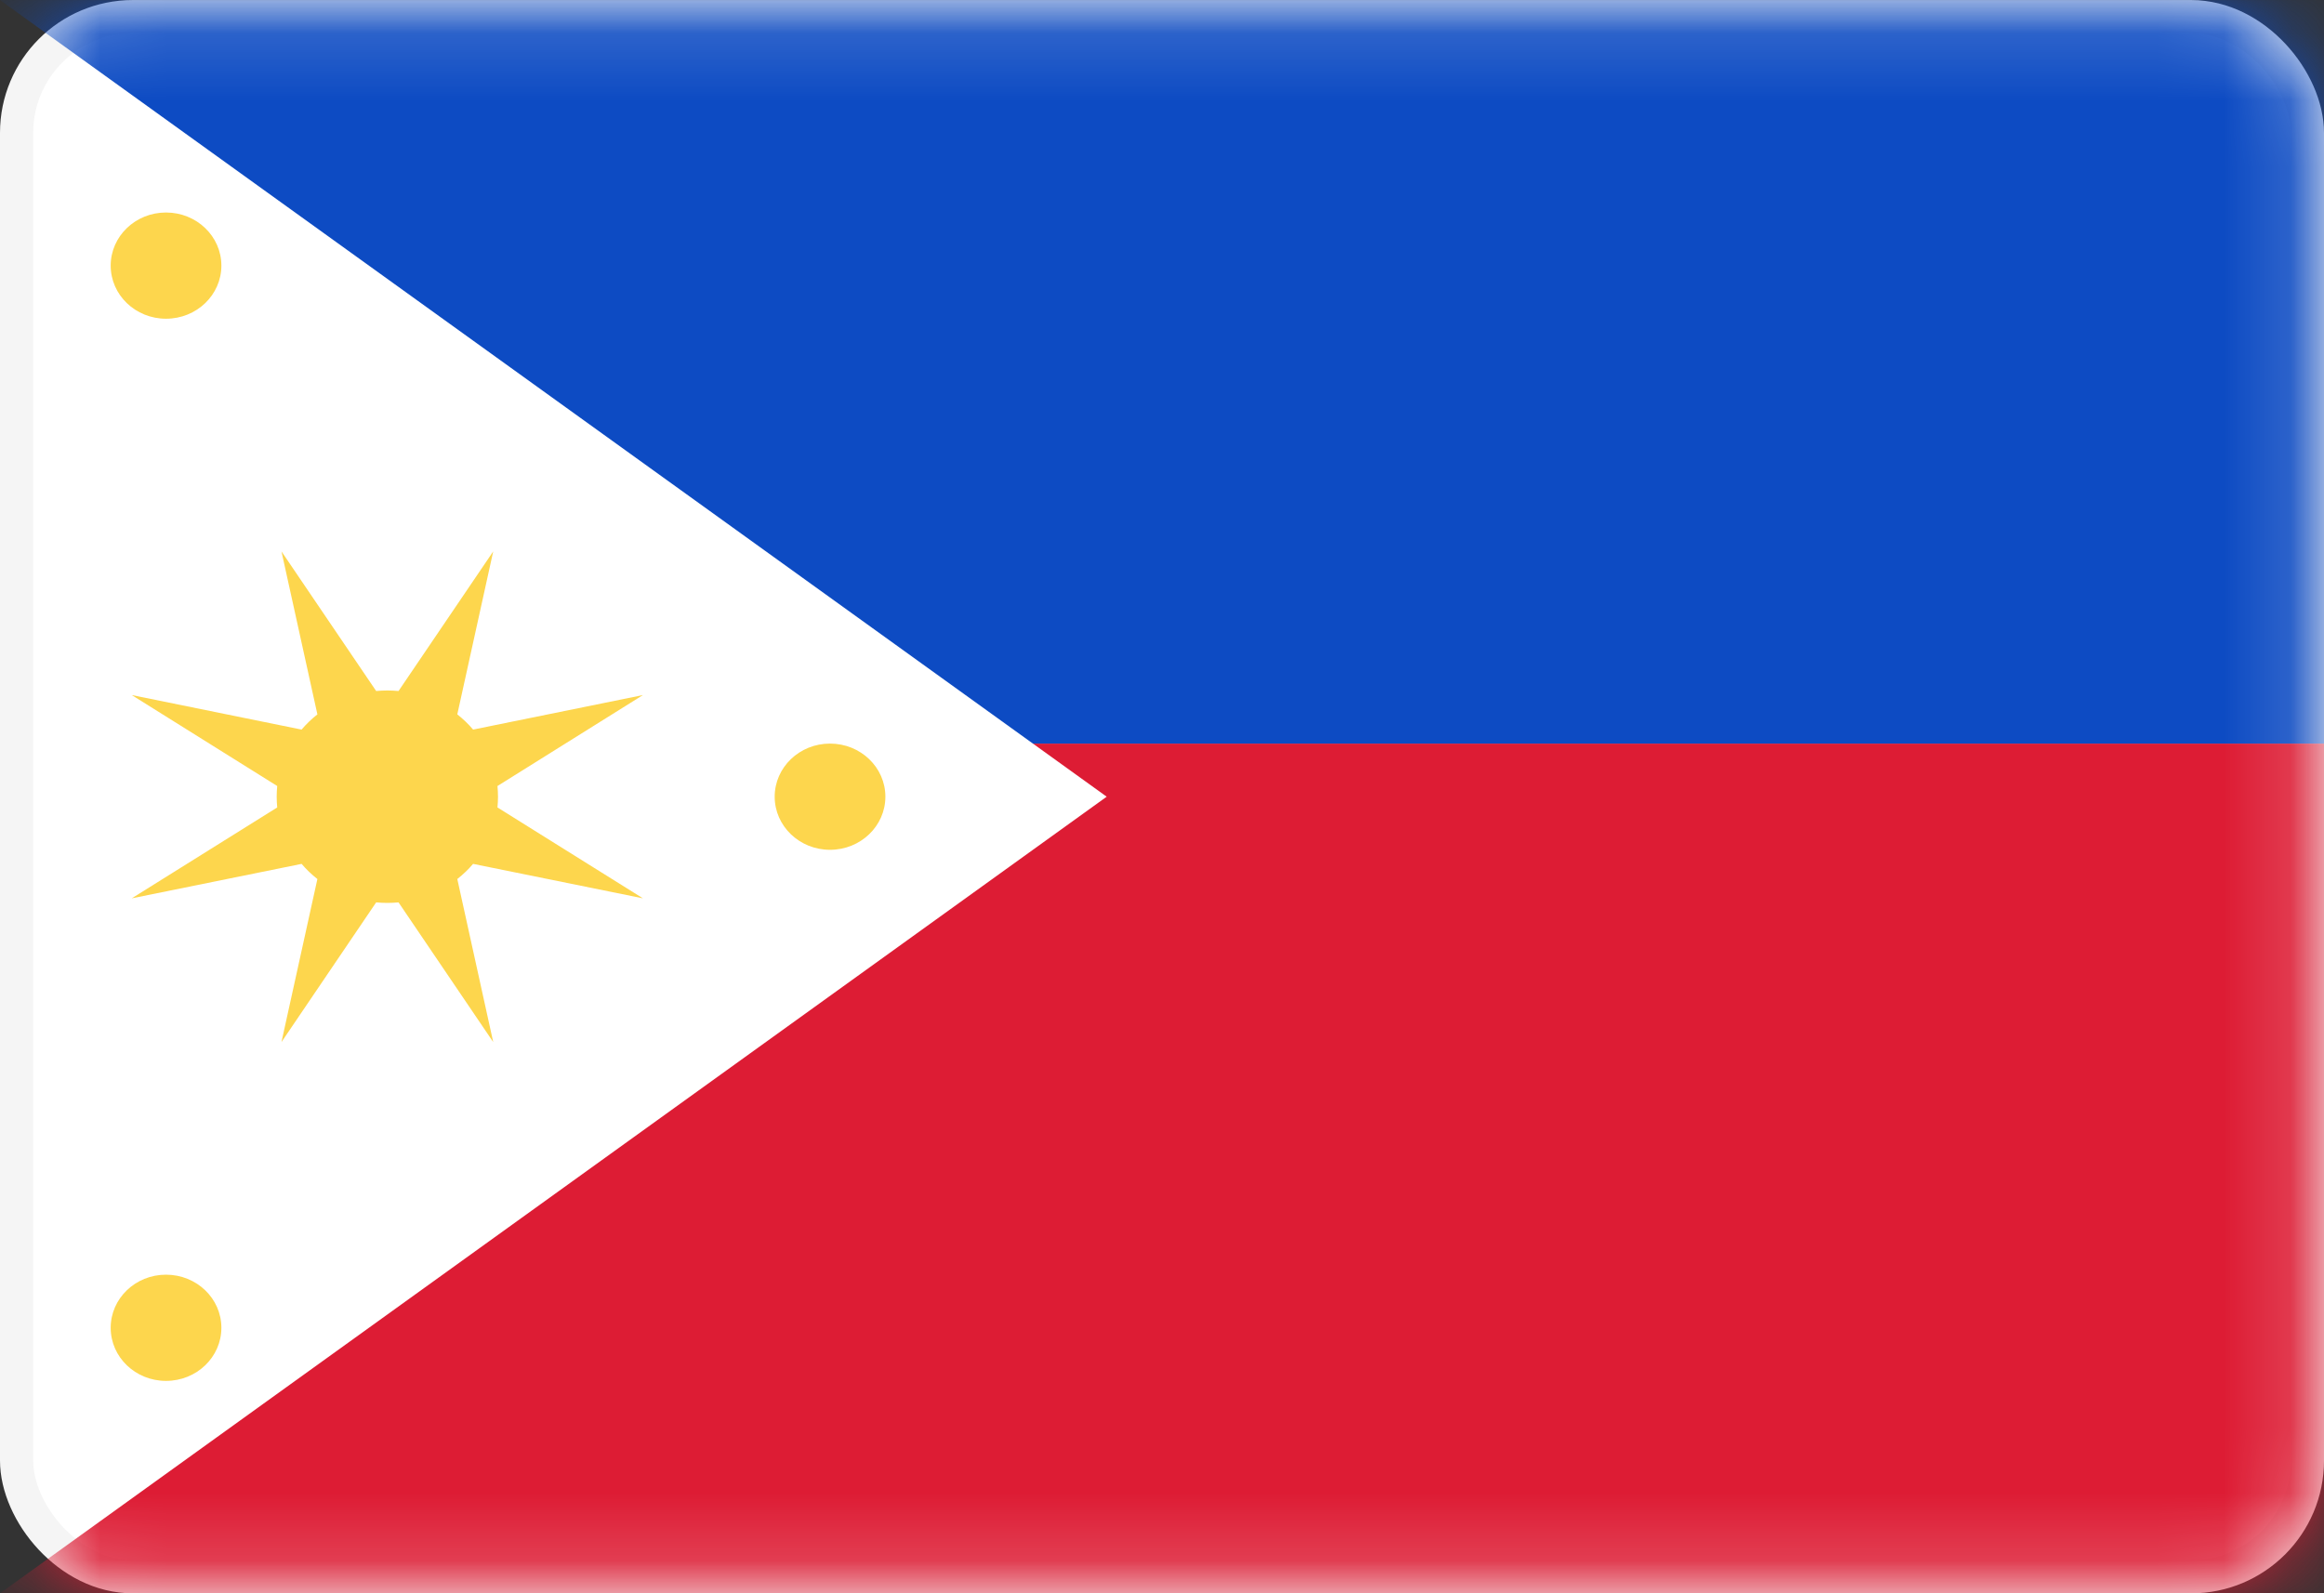 <svg width="35" height="24" viewBox="0 0 35 24" fill="none" xmlns="http://www.w3.org/2000/svg">
<rect x="0" y="0" width="35" height="24" fill="#333333" stroke="none"/>
<rect x="0.25" y="0.251" width="34.5" height="23.5" rx="1.75" fill="white" stroke="#F5F5F5" stroke-width="0.5"/>
<mask id="mask0_636_26402" style="mask-type:alpha" maskUnits="userSpaceOnUse" x="0" y="0" width="35" height="25">
<rect x="0.25" y="0.251" width="34.5" height="23.5" rx="1.75" fill="white" stroke="white" stroke-width="0.5"/>
</mask>
<g mask="url(#mask0_636_26402)">
<path fill-rule="evenodd" clip-rule="evenodd" d="M0 24.001L35 24.001V11.201H15.556L16.667 12.001L0 24.001Z" fill="#DD1C34"/>
<path fill-rule="evenodd" clip-rule="evenodd" d="M35 11.201H15.556L0 0.001H35V11.201Z" fill="#0D4BC3"/>
<path fill-rule="evenodd" clip-rule="evenodd" d="M2.5 4.801C2.961 4.801 3.334 4.443 3.334 4.001C3.334 3.559 2.961 3.201 2.5 3.201C2.04 3.201 1.667 3.559 1.667 4.001C1.667 4.443 2.04 4.801 2.5 4.801ZM12.5 12.801C12.961 12.801 13.334 12.443 13.334 12.001C13.334 11.559 12.961 11.201 12.5 11.201C12.04 11.201 11.667 11.559 11.667 12.001C11.667 12.443 12.04 12.801 12.5 12.801ZM3.334 20.001C3.334 20.443 2.961 20.801 2.5 20.801C2.04 20.801 1.667 20.443 1.667 20.001C1.667 19.559 2.04 19.201 2.5 19.201C2.961 19.201 3.334 19.559 3.334 20.001ZM5.665 13.593L4.239 15.697L4.78 13.241C4.693 13.173 4.613 13.096 4.542 13.013L1.984 13.532L4.175 12.163C4.17 12.11 4.167 12.056 4.167 12.001C4.167 11.947 4.17 11.893 4.175 11.84L1.984 10.47L4.542 10.99C4.613 10.906 4.693 10.83 4.78 10.761L4.239 8.306L5.665 10.409C5.721 10.404 5.777 10.401 5.834 10.401C5.89 10.401 5.947 10.404 6.002 10.409L7.428 8.306L6.887 10.761C6.974 10.83 7.054 10.906 7.125 10.99L9.683 10.47L7.492 11.84C7.497 11.893 7.5 11.947 7.5 12.001C7.5 12.056 7.497 12.11 7.492 12.163L9.683 13.532L7.125 13.013C7.054 13.096 6.974 13.173 6.887 13.241L7.428 15.697L6.002 13.593C5.947 13.598 5.89 13.601 5.834 13.601C5.777 13.601 5.721 13.598 5.665 13.593Z" fill="#FDD64D"/>
</g>
</svg>
